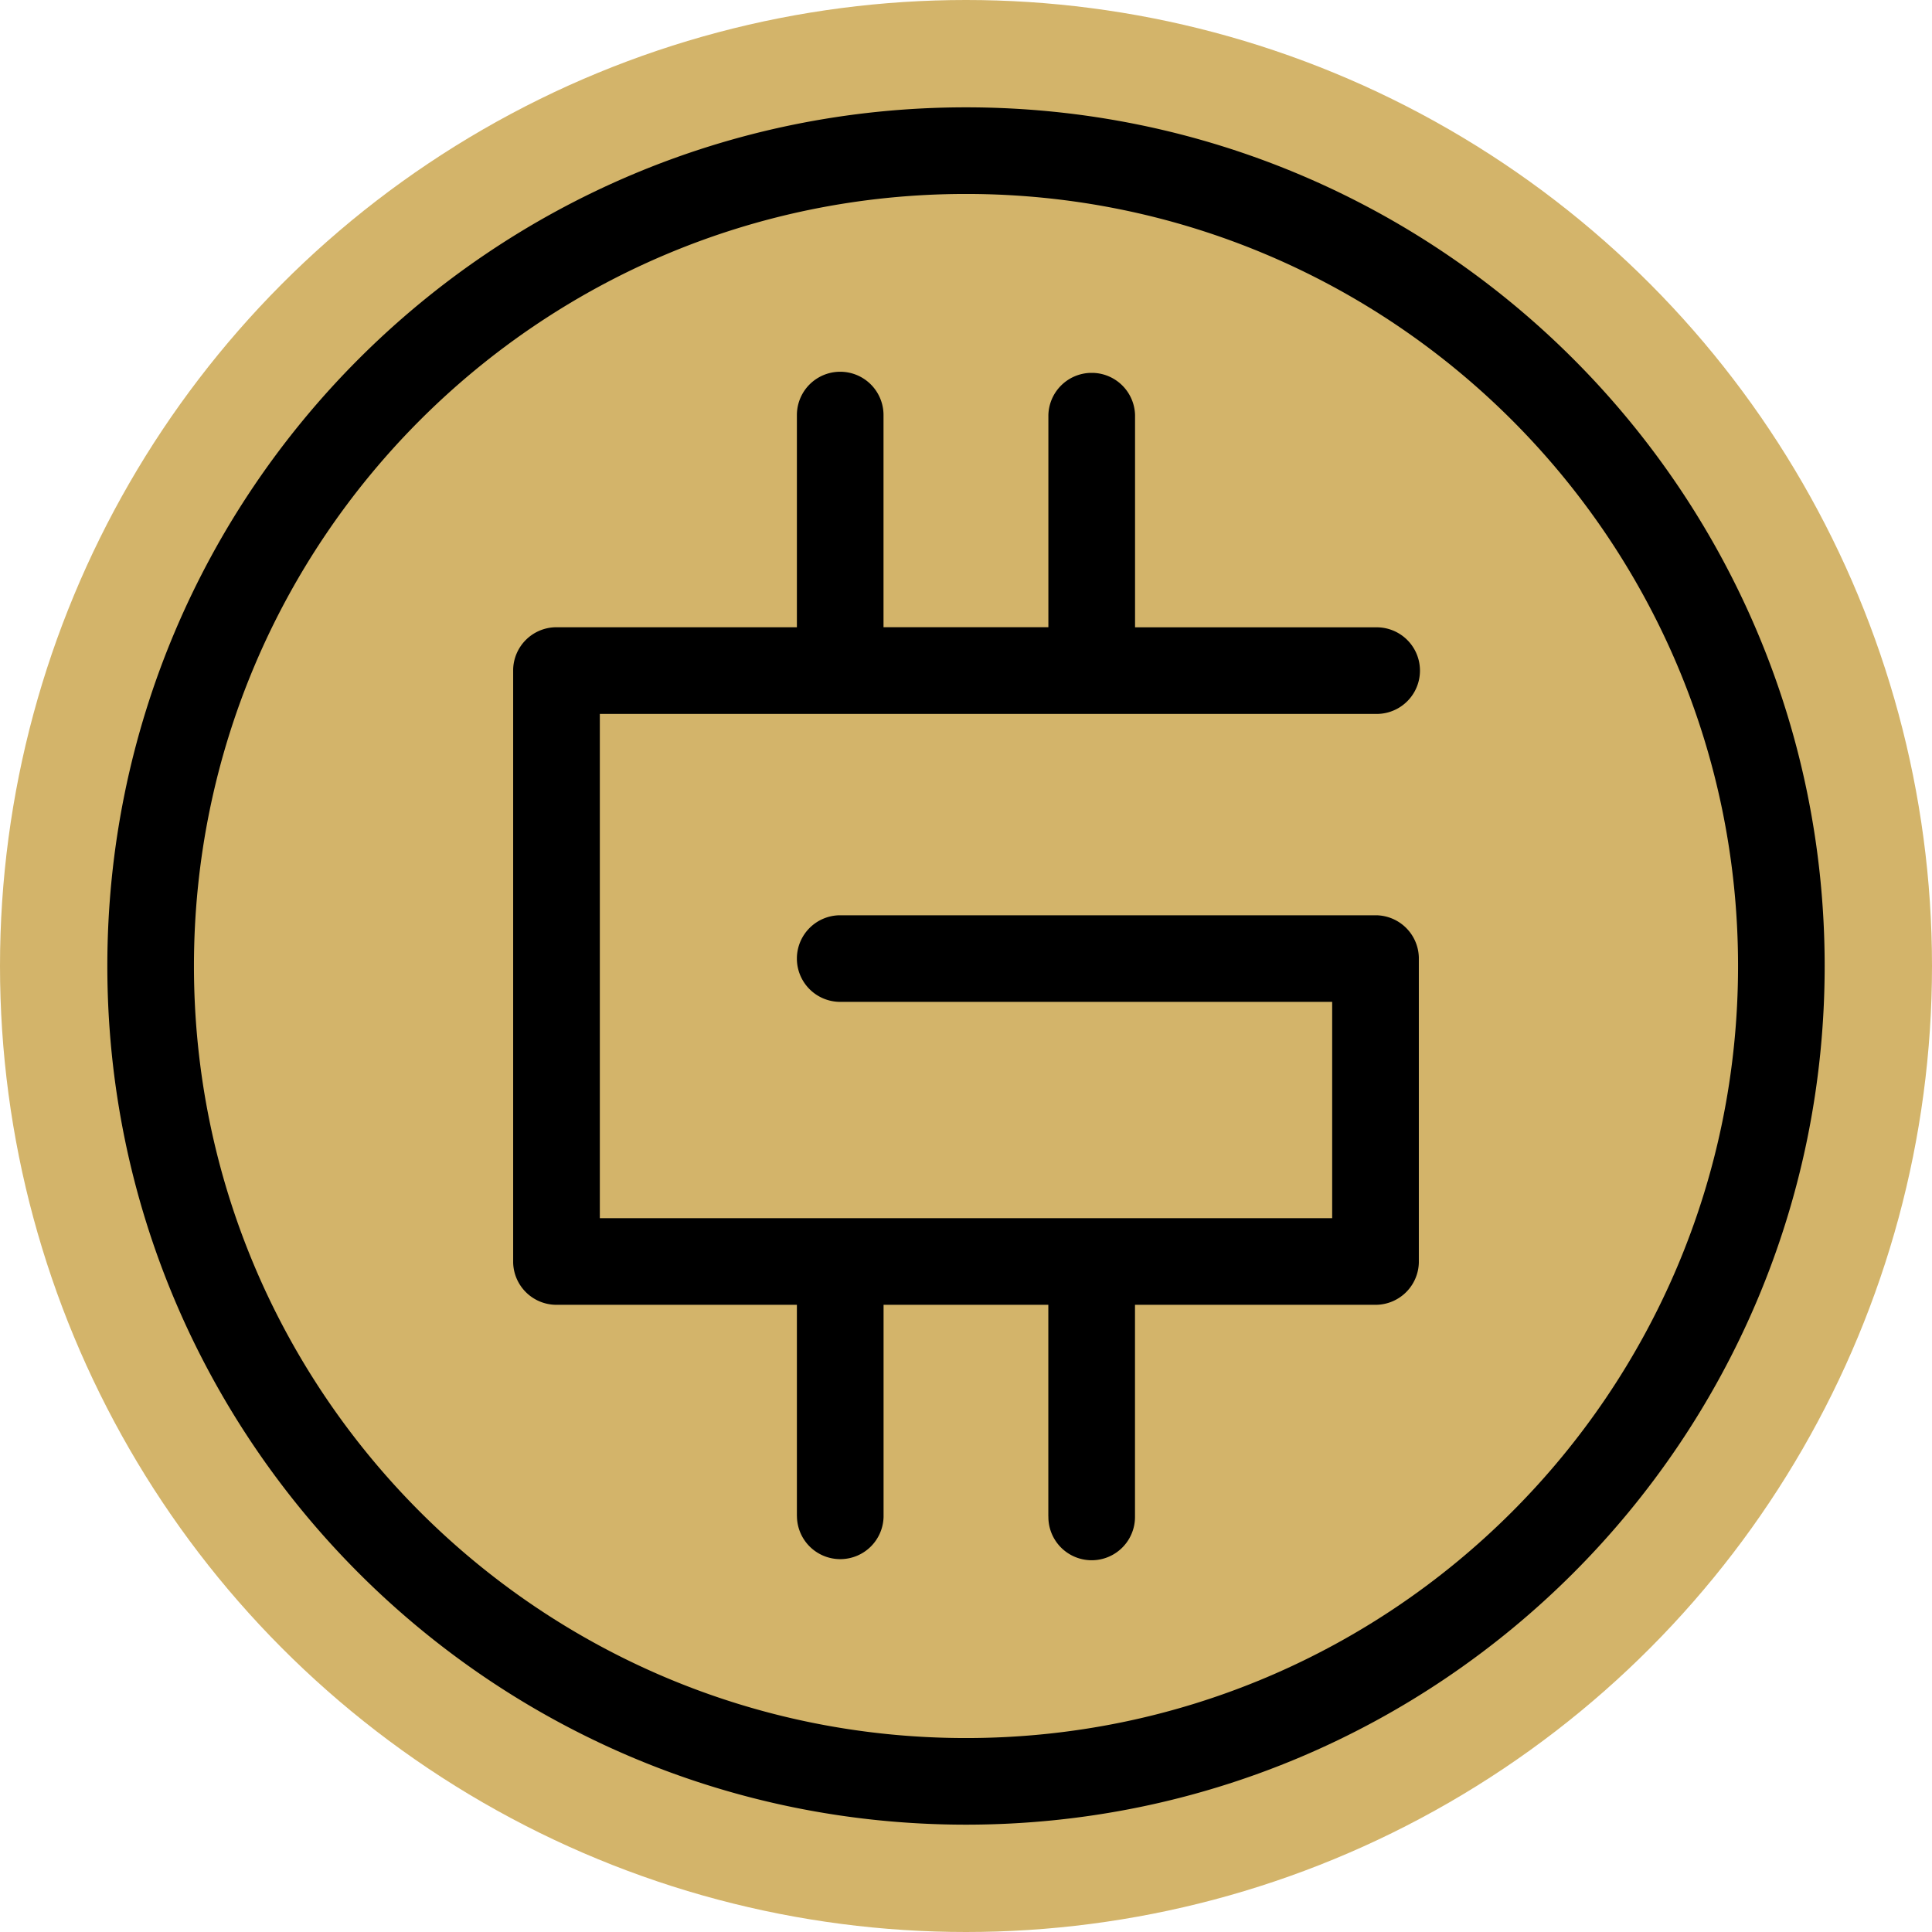 <svg width="36" height="36" fill="none" xmlns="http://www.w3.org/2000/svg"><circle cx="18" cy="18" r="18" fill="#D3B46A"/><path d="M18 2C9.163 2 2 9.163 2 18s7.163 16 16 16 16-7.163 16-16S26.837 2 18 2zm0 1.614c7.945 0 14.386 6.441 14.386 14.386 0 7.945-6.441 14.386-14.386 14.386-7.945 0-14.386-6.441-14.386-14.386 0-7.945 6.441-14.386 14.386-14.386zm2.342 3.334h-.021a.807.807 0 0 0-.786.786v3.953h-3.072V7.734a.807.807 0 0 0-1.614 0v3.954h-4.501a.807.807 0 0 0-.786.785v11.054a.807.807 0 0 0 .786.786h4.501v3.932l.001.021a.807.807 0 0 0 .786.786h.043a.807.807 0 0 0 .785-.786v-3.953h3.07v3.932l.001.021a.807.807 0 0 0 1.614 0v-3.953h4.503a.807.807 0 0 0 .786-.786V17.84a.807.807 0 0 0-.785-.785H15.635a.808.808 0 0 0-.786.785v.043a.807.807 0 0 0 .786.785h9.188v4.031H11.177v-9.396h14.475a.807.807 0 0 0 0-1.614H21.15V7.734a.807.807 0 0 0-.785-.786h-.022z" fill="#000"/></svg>